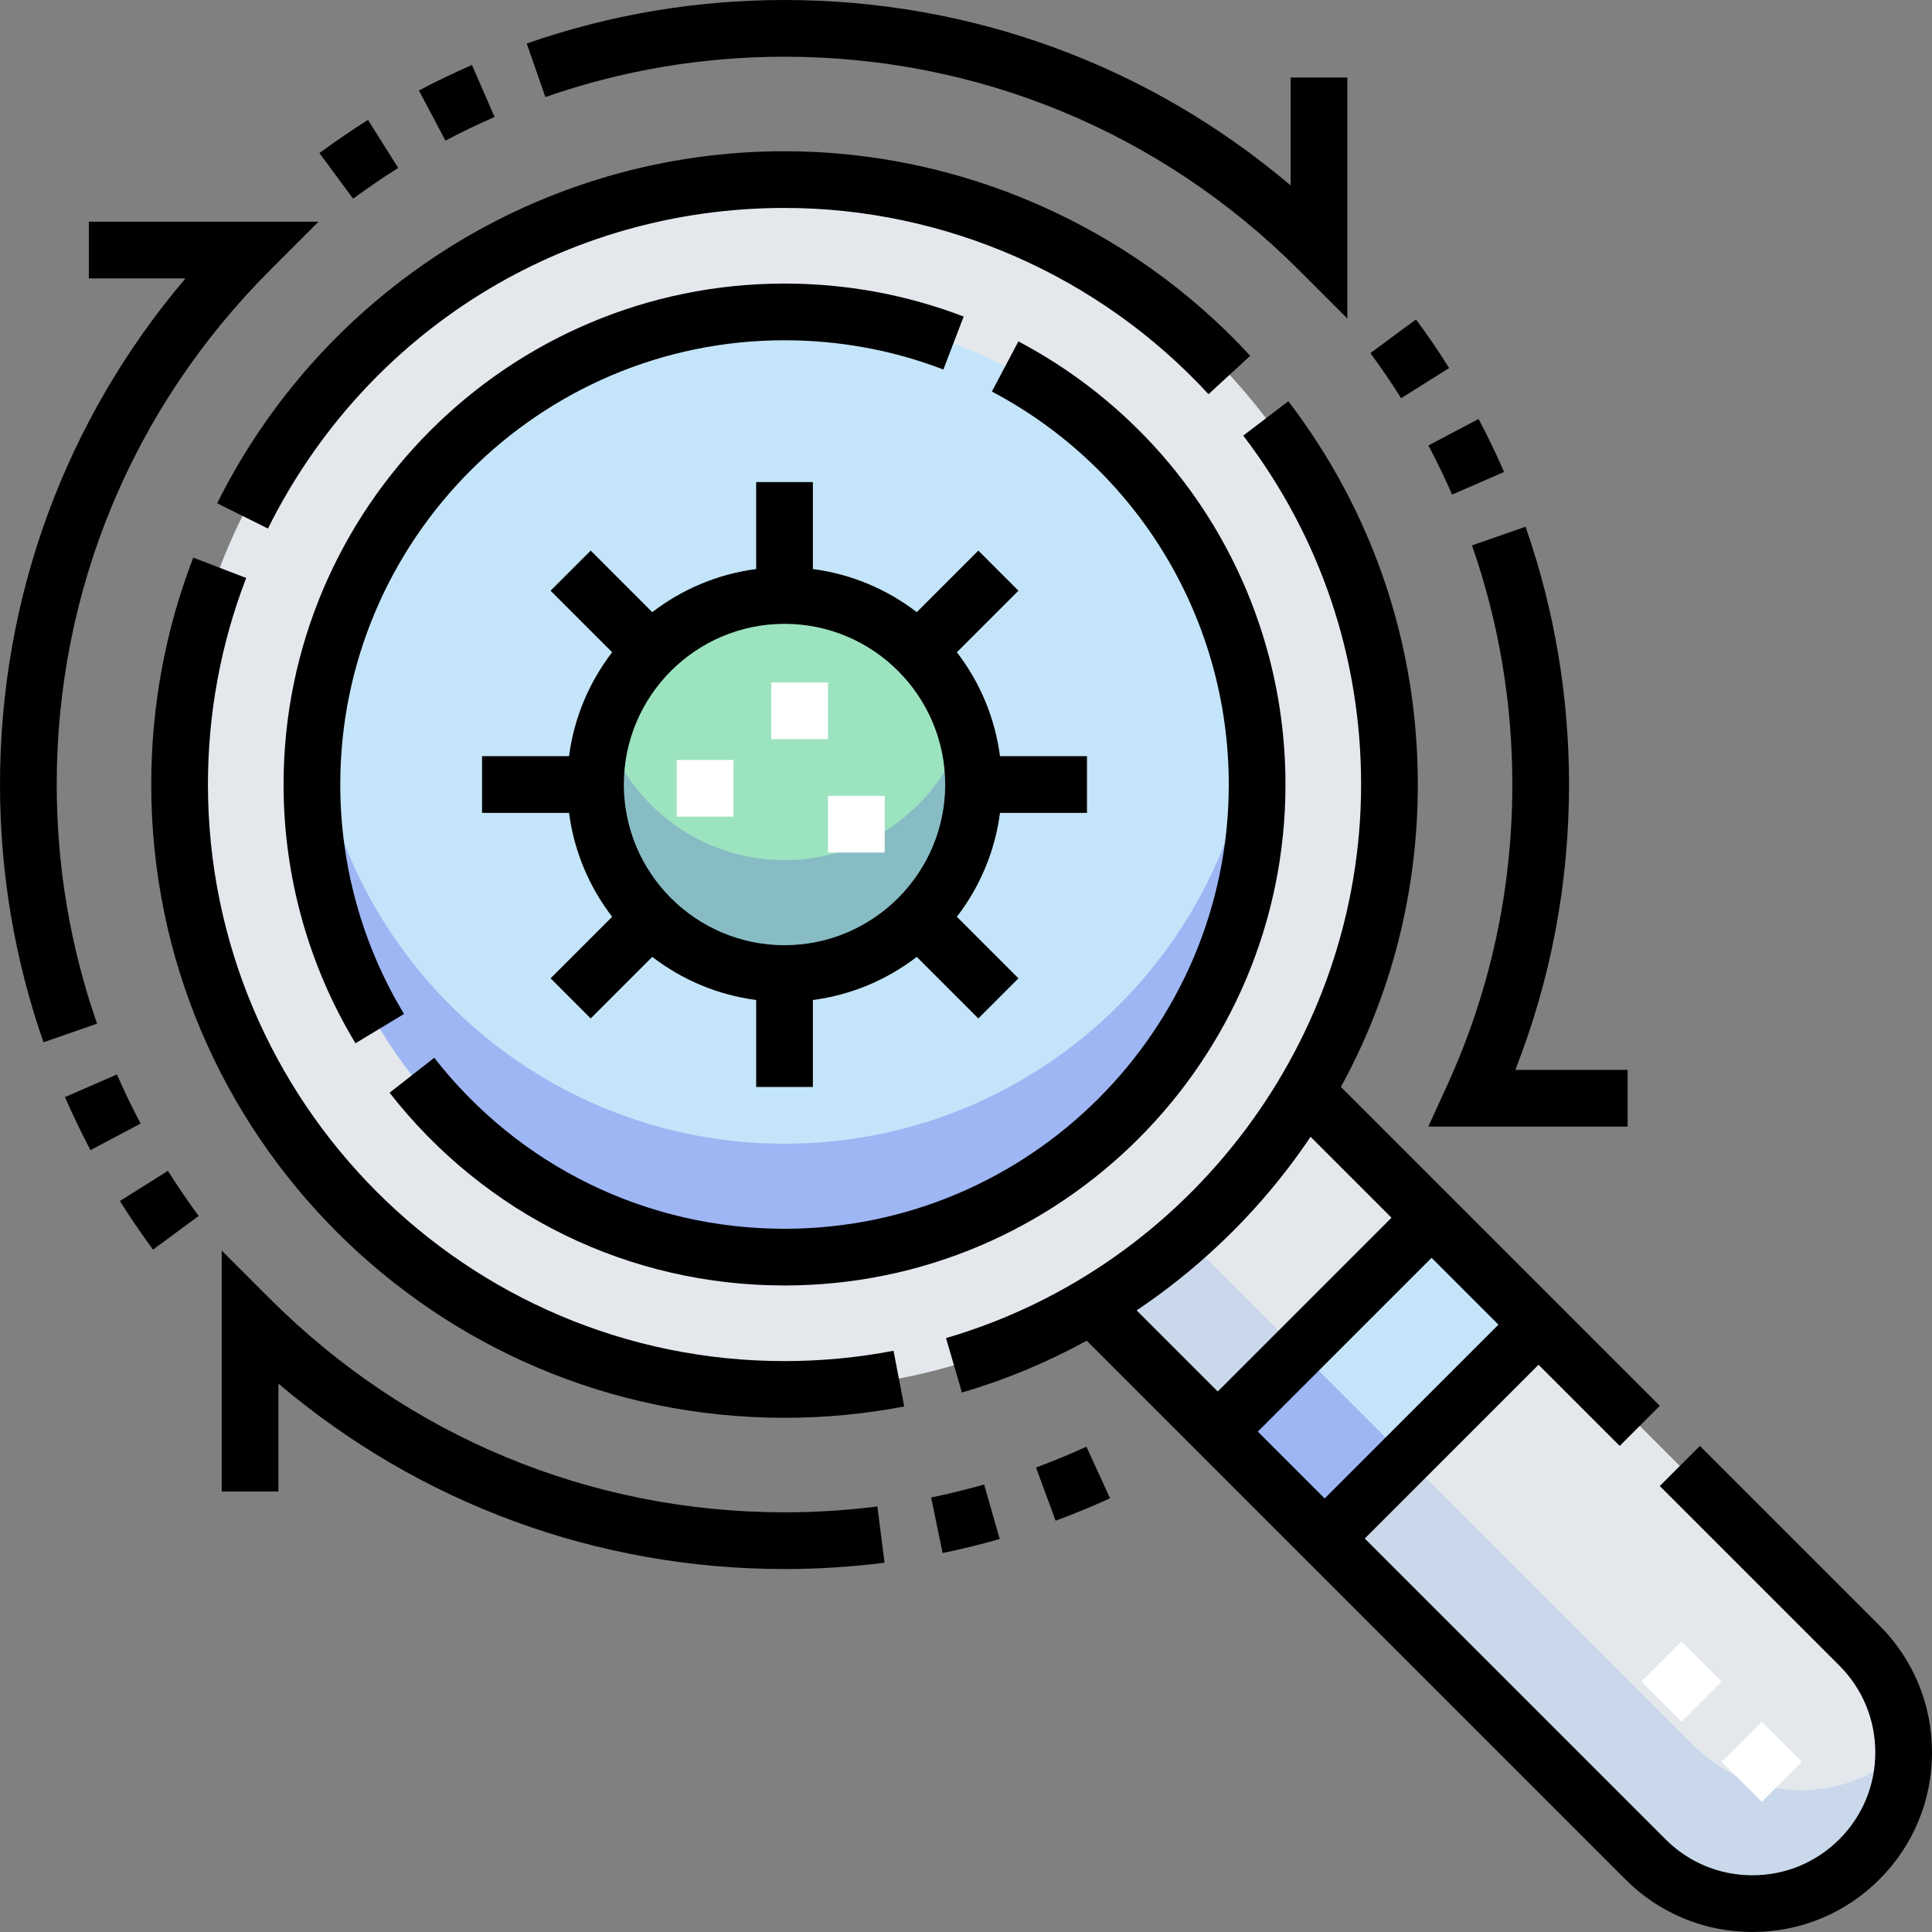 <svg id="Capa_1" enable-background="new 0 0 511 511" height="512" viewBox="0 0 511 511" width="512" xmlns="http://www.w3.org/2000/svg"><rect x="0" y="0" width="511" height="511" fill="#808080" stroke="none"/><g><g id="Filled_21_"><path d="m491.784 491.784c-15.621 15.621-40.948 15.621-56.569 0l-155.563-155.563 56.569-56.569 155.564 155.564c15.62 15.621 15.62 40.947-.001 56.568z" fill="#e4e8ed"/><path d="m448.064 461.784-146.988-146.987-21.424 21.424 155.564 155.563c15.621 15.621 40.948 15.621 56.568 0 7.97-7.97 11.863-18.465 11.701-28.91-15.69 14.514-40.176 14.156-55.421-1.09z" fill="#cad8eb"/><path d="m324.505 344.505h80v40h-80z" fill="#c4e5f9" transform="matrix(.707 -.707 .707 .707 -150.983 364.505)"/><path d="m343.503 357.223-21.424 21.424 9.428 9.428 18.856 18.856 21.424-21.424z" fill="#9eb6f4"/><circle cx="207.5" cy="207.5" fill="#e4e8ed" r="160"/><circle cx="207.5" cy="207.5" fill="#c4e5f9" r="125"/><path d="m207.5 302.5c-63.958 0-116.689-48.038-124.101-110-.588 4.919-.899 9.923-.899 15 0 69.036 55.964 125 125 125s125-55.964 125-125c0-5.077-.311-10.081-.899-15-7.412 61.962-60.143 110-124.101 110z" fill="#9eb6f4"/><circle cx="207.5" cy="207.5" fill="#9ce3bf" r="50"/><path d="m207.5 227.5c-22.346 0-41.312-14.736-47.698-35-1.493 4.738-2.302 9.776-2.302 15 0 27.57 22.43 50 50 50s50-22.43 50-50c0-5.224-.809-10.262-2.302-15-6.386 20.264-25.352 35-47.698 35z" fill="#87bcc4"/></g><g fill="#fff"><path d="m465.975 476.582-10.606-10.606 10.606-10.606 10.606 10.606zm-21.213-21.214-10.606-10.606 10.606-10.606 10.606 10.606z"/><path d="m204 180.5h15v15h-15z"/><path d="m179 201h15v15h-15z"/><path d="m219 210.5h15v15h-15z"/></g><g id="Outline_21_"><path d="m207.5 360c-84.089 0-152.5-68.411-152.5-152.5 0-18.82 3.403-37.201 10.114-54.63l-13.998-5.39c-7.376 19.156-11.116 39.35-11.116 60.02 0 92.36 75.14 167.5 167.5 167.5 10.64 0 21.292-1.011 31.662-3.002l-2.829-14.73c-9.439 1.812-19.14 2.732-28.833 2.732z"/><path d="m207.5 40c-31.728 0-62.633 8.952-89.376 25.887-26.01 16.472-46.994 39.718-60.683 67.225l13.429 6.683c26.028-52.303 78.382-84.795 136.63-84.795 42.423 0 83.297 17.955 112.141 49.262l11.031-10.164c-31.675-34.38-76.57-54.098-123.172-54.098z"/><path d="m207.5 340c73.061 0 132.5-59.439 132.5-132.5 0-49.251-27.068-94.16-70.642-117.203l-7.012 13.26c38.646 20.437 62.654 60.266 62.654 103.943 0 64.79-52.71 117.5-117.5 117.5-36.423 0-70.191-16.482-92.646-45.22l-11.819 9.235c25.317 32.402 63.393 50.985 104.465 50.985z"/><path d="m75 207.5c0 24.182 6.578 47.849 19.022 68.44l12.838-7.759c-11.03-18.25-16.86-39.234-16.86-60.681 0-64.79 52.71-117.5 117.5-117.5 14.483 0 28.62 2.602 42.018 7.733l5.365-14.008c-15.117-5.789-31.059-8.725-47.383-8.725-73.061 0-132.5 59.439-132.5 132.5z"/><path d="m258.765 145.628-16.283 16.283c-7.824-6.018-17.232-10.064-27.483-11.406v-23.005h-15v23.005c-10.251 1.342-19.658 5.388-27.483 11.406l-16.283-16.283-10.606 10.606 16.283 16.283c-6.018 7.824-10.064 17.232-11.406 27.483h-23.004v15h23.005c1.342 10.251 5.388 19.658 11.406 27.483l-16.283 16.283 10.606 10.606 16.283-16.283c7.824 6.018 17.232 10.064 27.483 11.406v23.005h15v-23.005c10.251-1.342 19.658-5.388 27.483-11.406l16.283 16.283 10.606-10.606-16.283-16.283c6.018-7.824 10.064-17.232 11.406-27.483h23.005v-15h-23.005c-1.342-10.251-5.388-19.658-11.406-27.483l16.283-16.283zm-51.265 104.372c-23.435 0-42.5-19.065-42.5-42.5s19.065-42.5 42.5-42.5 42.5 19.065 42.5 42.5-19.065 42.5-42.5 42.5z"/><path d="m274.011 388.15 5.2 14.069c4.845-1.791 9.684-3.789 14.382-5.94l-6.245-13.639c-4.357 1.996-8.844 3.849-13.337 5.51z"/><path d="m246.287 396.071 3.019 14.693c5.062-1.04 10.148-2.287 15.114-3.707l-4.122-14.423c-4.604 1.317-9.319 2.473-14.011 3.437z"/><path d="m207.5 400c-51.33 0-99.649-20.045-136.057-56.444l-12.803-12.799v63.743h15v-28.542c37.436 31.744 84.347 49.042 133.86 49.042 8.842 0 17.743-.565 26.457-1.68l-1.903-14.879c-8.085 1.035-16.346 1.559-24.554 1.559z"/><path d="m384.07 130.82 13.75-5.994c-2.063-4.733-4.334-9.45-6.75-14.019l-13.261 7.011c2.241 4.238 4.347 8.612 6.261 13.002z"/><path d="m400 207.5c0 27.827-5.84 54.692-17.359 79.848l-4.864 10.623h52.723v-15h-29.707c9.433-24.022 14.207-49.355 14.207-75.471 0-23.355-3.871-46.295-11.504-68.184l-14.163 4.939c7.078 20.297 10.667 41.576 10.667 63.245z"/><path d="m383.29 97.337c-2.747-4.369-5.696-8.692-8.766-12.852l-12.068 8.909c2.85 3.859 5.586 7.872 8.135 11.926z"/><path d="m130.818 30.934-5.995-13.75c-4.732 2.063-9.449 4.335-14.019 6.751l7.013 13.26c4.238-2.241 8.612-4.348 13.001-6.261z"/><path d="m207.5 15c51.33 0 99.649 20.045 136.057 56.444l12.803 12.799v-63.743h-15v28.542c-37.436-31.744-84.347-49.042-133.86-49.042-23.359 0-46.301 3.872-68.189 11.507l4.94 14.163c20.296-7.08 41.576-10.67 63.249-10.67z"/><path d="m105.319 44.416-7.985-12.697c-4.367 2.747-8.69 5.697-12.85 8.768l8.911 12.066c3.86-2.851 7.872-5.588 11.924-8.137z"/><path d="m31.71 317.663c2.747 4.369 5.696 8.692 8.766 12.851l12.068-8.909c-2.85-3.86-5.586-7.872-8.135-11.926z"/><path d="m15 207.5c0-51.33 20.045-99.649 56.444-136.057l12.799-12.803h-60.743v15h25.542c-31.744 37.436-49.042 84.347-49.042 133.86 0 23.355 3.871 46.295 11.504 68.184l14.163-4.939c-7.078-20.297-10.667-41.576-10.667-63.245z"/><path d="m30.93 284.18-13.75 5.994c2.063 4.733 4.334 9.45 6.75 14.019l13.261-7.011c-2.241-4.238-4.347-8.612-6.261-13.002z"/><path d="m497.087 429.913-47.478-47.478-10.606 10.606 47.478 47.478c6.138 6.139 9.519 14.3 9.519 22.981s-3.381 16.842-9.519 22.981c-6.139 6.138-14.3 9.519-22.981 9.519s-16.842-3.381-22.981-9.519l-79.55-79.55 45.962-45.962 21.465 21.465 10.606-10.606-84.342-84.342c13.362-24.411 20.34-51.642 20.34-79.986 0-36.947-11.841-72.004-34.243-101.382l-11.928 9.096c20.393 26.742 31.171 58.654 31.171 92.286 0 67.316-45.146 127.524-109.786 146.414l4.207 14.397c11.461-3.349 22.536-7.969 33.015-13.7l142.476 142.476c8.972 8.972 20.9 13.913 33.587 13.913s24.616-4.941 33.587-13.913 13.914-20.899 13.914-33.587-4.941-24.616-13.913-33.587zm-196.457-83.321c15.294-10.273 28.952-23.041 40.175-37.774 2.032-2.668 3.975-5.384 5.833-8.143l21.403 21.403-45.962 45.962zm32.055 32.055 45.962-45.962 17.678 17.678-45.962 45.962z"/></g></g></svg>